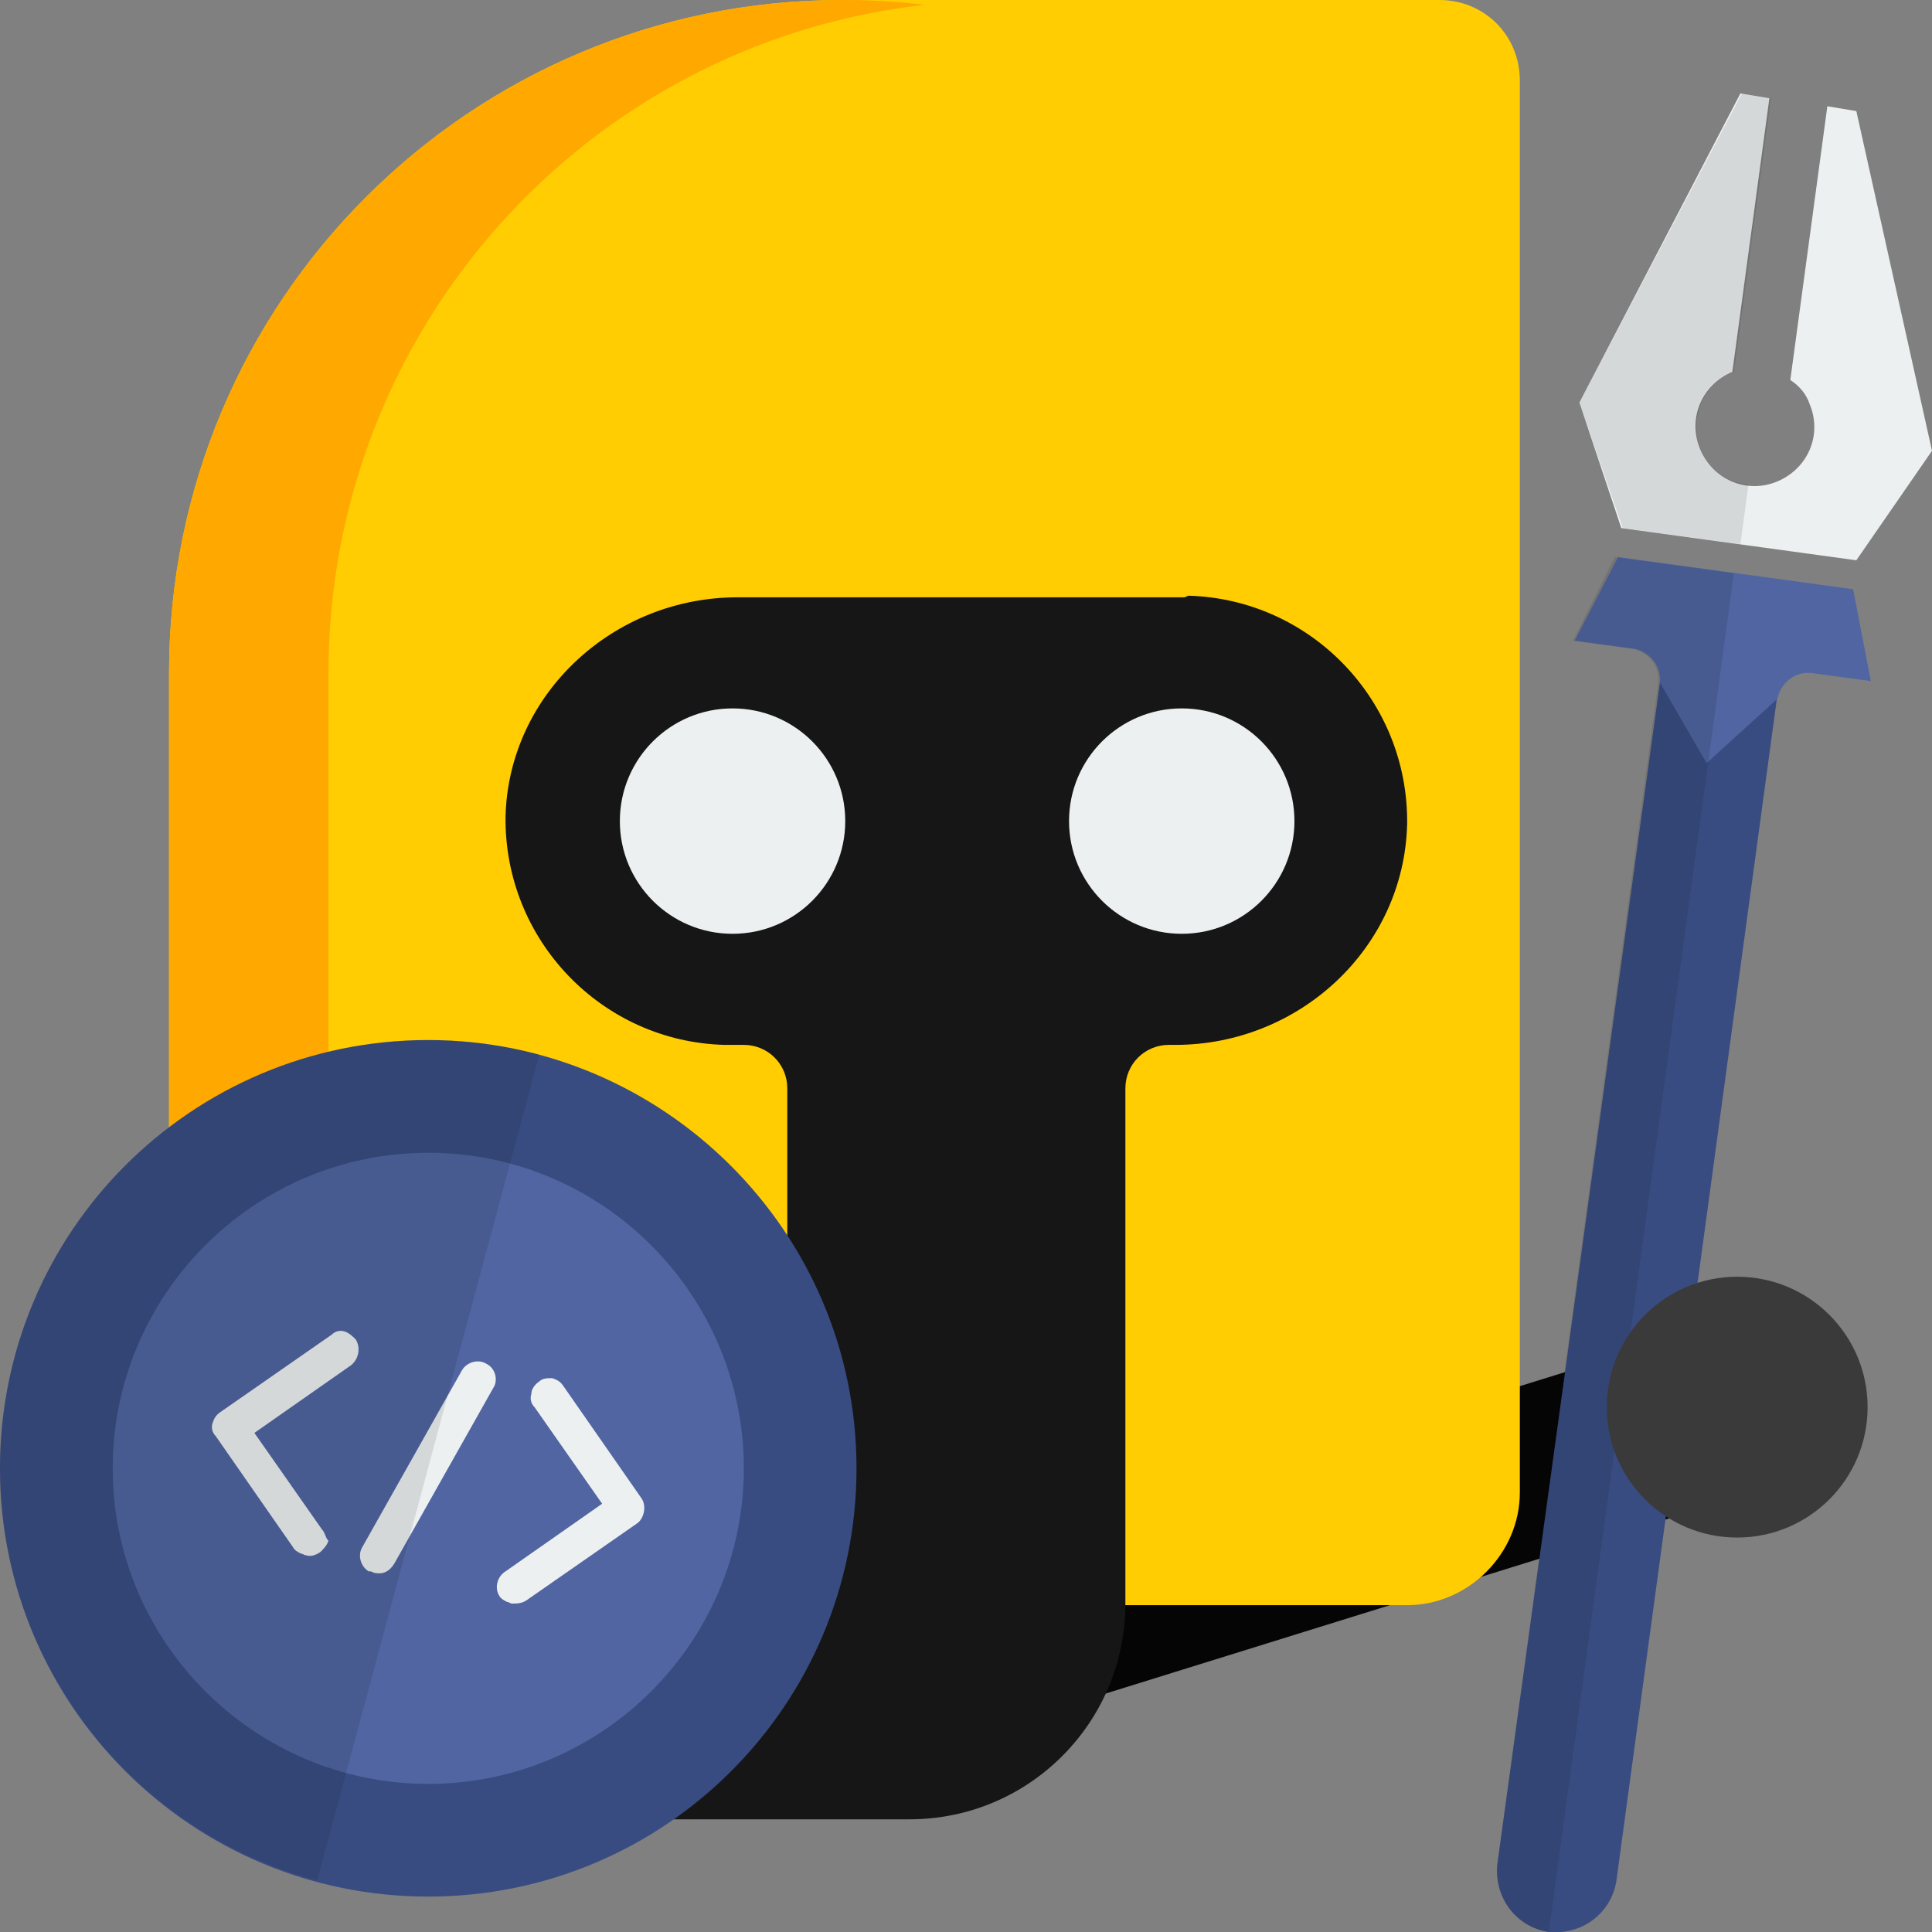 <?xml version="1.0" encoding="utf-8"?>
<!-- Generator: Adobe Illustrator 22.0.1, SVG Export Plug-In . SVG Version: 6.00 Build 0)  -->
<svg version="1.1" id="Слой_1" xmlns="http://www.w3.org/2000/svg" xmlns:xlink="http://www.w3.org/1999/xlink" x="0px" y="0px"
	 viewBox="0 0 120 120" style="enable-background:new 0 0 120 120;" xml:space="preserve">
<rect x="0" y="0" width="120" height="120" fill="#808080" stroke="none"/>
<style type="text/css">
	.st0{fill:#050505;}
	.st1{fill:#FFCD02;}
	.st2{fill:#FFA800;}
	.st3{fill:#161616;}
	.st4{fill:#ECF0F1;}
	.st5{fill:#394C81;}
	.st6{fill:#5065A1;}
	.st7{opacity:0.1;enable-background:new    ;}
	.st8{fill:#3A3A3A;}
</style>
<title>Ресурс 4</title>
<g id="Слой_2_1_">
	<g id="character">
		<path id="arm" class="st0" d="M107.9,92.8c-0.4,0.3-0.8,0.5-1.3,0.6l-41.5,12.9c-2.8,1-5.8-0.5-6.8-3.2c-1-2.8,0.5-5.8,3.2-6.8
			c0.1,0,0.3-0.1,0.4-0.1l41.5-12.9c2.8-0.9,5.8,0.7,6.7,3.6C110.8,89,109.9,91.5,107.9,92.8z"/>
		<path id="helmet" class="st1" d="M87.4,99.7H17.5c-3.9,0-7-3.1-7-7l0,0V41.8C10.5,18.7,29.2,0,52.3,0l0,0h37.1c2.8,0,5,2.2,5,5
			v87.7C94.4,96.5,91.2,99.7,87.4,99.7L87.4,99.7z"/>
		<path id="helmet_shade" class="st2" d="M20.4,92.7V41.8c0-21.2,15.9-39.1,37-41.5C55.8,0.1,54.2,0,52.5,0h-0.2
			C29.2,0,10.5,18.7,10.5,41.8v50.8c0,3.9,3.1,7,7,7h9.9C23.5,99.7,20.4,96.5,20.4,92.7z"/>
		<path id="body" class="st3" d="M73.5,37.1H45.8c-7.7,0-14.2,6-14.4,13.6c-0.1,7.7,6,14,13.6,14.2c0.1,0,0.2,0,0.3,0h0.9
			c1.5,0,2.7,1.2,2.7,2.7v32.1H17.5V113h39c7.4,0,13.4-6,13.4-13.4l0,0v-32c0-1.5,1.2-2.7,2.7-2.7H73c7.7,0,14.2-6,14.4-13.7
			c0.1-7.7-6-14-13.6-14.2C73.6,37.1,73.6,37.1,73.5,37.1z"/>
		<g id="eyes">
			<ellipse id="right-2" class="st4" cx="73.4" cy="51" rx="7" ry="7"/>
			<ellipse id="left-2" class="st4" cx="45.5" cy="51" rx="7" ry="7"/>
		</g>
		<g id="spear">
			<path id="stick" class="st5" d="M103.1,42.4h7.4l-10.1,74.4c-0.3,2-2.1,3.4-4.2,3.2c-2-0.3-3.4-2.1-3.2-4.2l0,0L103.1,42.4z"/>
			<path id="decoration" class="st6" d="M100.5,34.6l14.6,2l1.1,5.7l-3.7-0.5c-1-0.1-1.9,0.6-2.1,1.6l-4.4,4l-2.9-5
				c0.1-1-0.6-1.9-1.6-2.1l0,0l-3.7-0.5L100.5,34.6z"/>
			<path id="edge" class="st4" d="M108.1,5.8l1.8,0.3l-2.3,17c-1.9,0.8-2.8,2.9-2,4.8c0.8,1.9,2.9,2.8,4.8,2s2.8-2.9,2-4.8
				c-0.2-0.6-0.6-1.1-1.2-1.5l2.3-17l1.8,0.3L120,28l-4.7,6.8l-14.6-2L98.1,25L108.1,5.8z"/>
		</g>
		<path id="spear_shade" class="st7" d="M107.7,35.6L96.2,120c-2-0.3-3.4-2.1-3.2-4.2l10-73.4c0.1-1-0.6-1.9-1.6-2.1l0,0l-3.7-0.5
			l2.6-5.2L107.7,35.6z M105.4,26c0.2-1.3,1-2.4,2.3-2.9l2.3-17l-1.8-0.3L98.1,25l2.7,7.8l7.3,1l0.5-3.7
			C106.5,29.9,105.1,28,105.4,26z"/>
		<circle id="hand" class="st8" cx="107.9" cy="87.4" r="8.1"/>
		<g id="shield">
			<path id="back" class="st6" d="M26.6,114.3c12.7,0,23.1-10.3,23.1-23.1S39.3,68.1,26.6,68.1S3.5,78.5,3.5,91.2l0,0
				C3.5,103.9,13.8,114.3,26.6,114.3z"/>
			<path id="border" class="st5" d="M0,91.2c0,14.7,11.9,26.6,26.6,26.6s26.6-11.9,26.6-26.6s-12-26.6-26.6-26.6l0,0
				C11.9,64.6,0,76.5,0,91.2L0,91.2z M7,91.2c0-10.8,8.8-19.6,19.6-19.6s19.6,8.8,19.6,19.6s-8.8,19.6-19.6,19.6l0,0
				C15.8,110.8,7,102,7,91.2z"/>
			<g id="html">
				<path class="st4" d="M30.2,84.7c-0.5-0.3-1.2-0.1-1.5,0.4l-6.2,11c-0.3,0.5-0.1,1.2,0.4,1.5l0,0H23c0.1,0,0.2,0.1,0.3,0.1
					c0.5,0.1,0.9-0.1,1.2-0.6l6.2-11C30.9,85.7,30.8,85,30.2,84.7z"/>
				<path class="st4" d="M20,95l-4.2-6l6-4.2c0.5-0.4,0.6-1.1,0.3-1.6c-0.2-0.2-0.4-0.4-0.7-0.5c-0.3-0.1-0.6,0-0.8,0.2l-6.9,4.8
					c-0.3,0.2-0.4,0.4-0.5,0.7c-0.1,0.3,0,0.6,0.2,0.8l4.8,6.9c0.1,0.2,0.3,0.3,0.5,0.4c0.1,0,0.2,0.1,0.3,0.1
					c0.3,0.1,0.6,0,0.9-0.2c0.2-0.2,0.4-0.4,0.5-0.7C20.2,95.5,20.2,95.2,20,95z"/>
				<path class="st4" d="M39.8,93L35,86.1c-0.2-0.3-0.4-0.4-0.7-0.5c-0.3,0-0.6,0-0.8,0.2C33.2,86,33,86.3,33,86.6
					c-0.1,0.3,0,0.6,0.2,0.8l4.2,6l-6,4.2c-0.5,0.3-0.7,1-0.4,1.5c0.1,0.2,0.3,0.3,0.5,0.4c0.1,0,0.2,0.1,0.3,0.1
					c0.3,0,0.6,0,0.9-0.2l6.9-4.8C40,94.3,40.2,93.5,39.8,93L39.8,93z"/>
			</g>
		</g>
		<path id="shield_shade" class="st7" d="M0.9,84.3c-3.8,14.2,4.6,28.7,18.8,32.5l13.8-51.3C19.3,61.7,4.7,70.1,0.9,84.3z"/>
	</g>
</g>
</svg>
